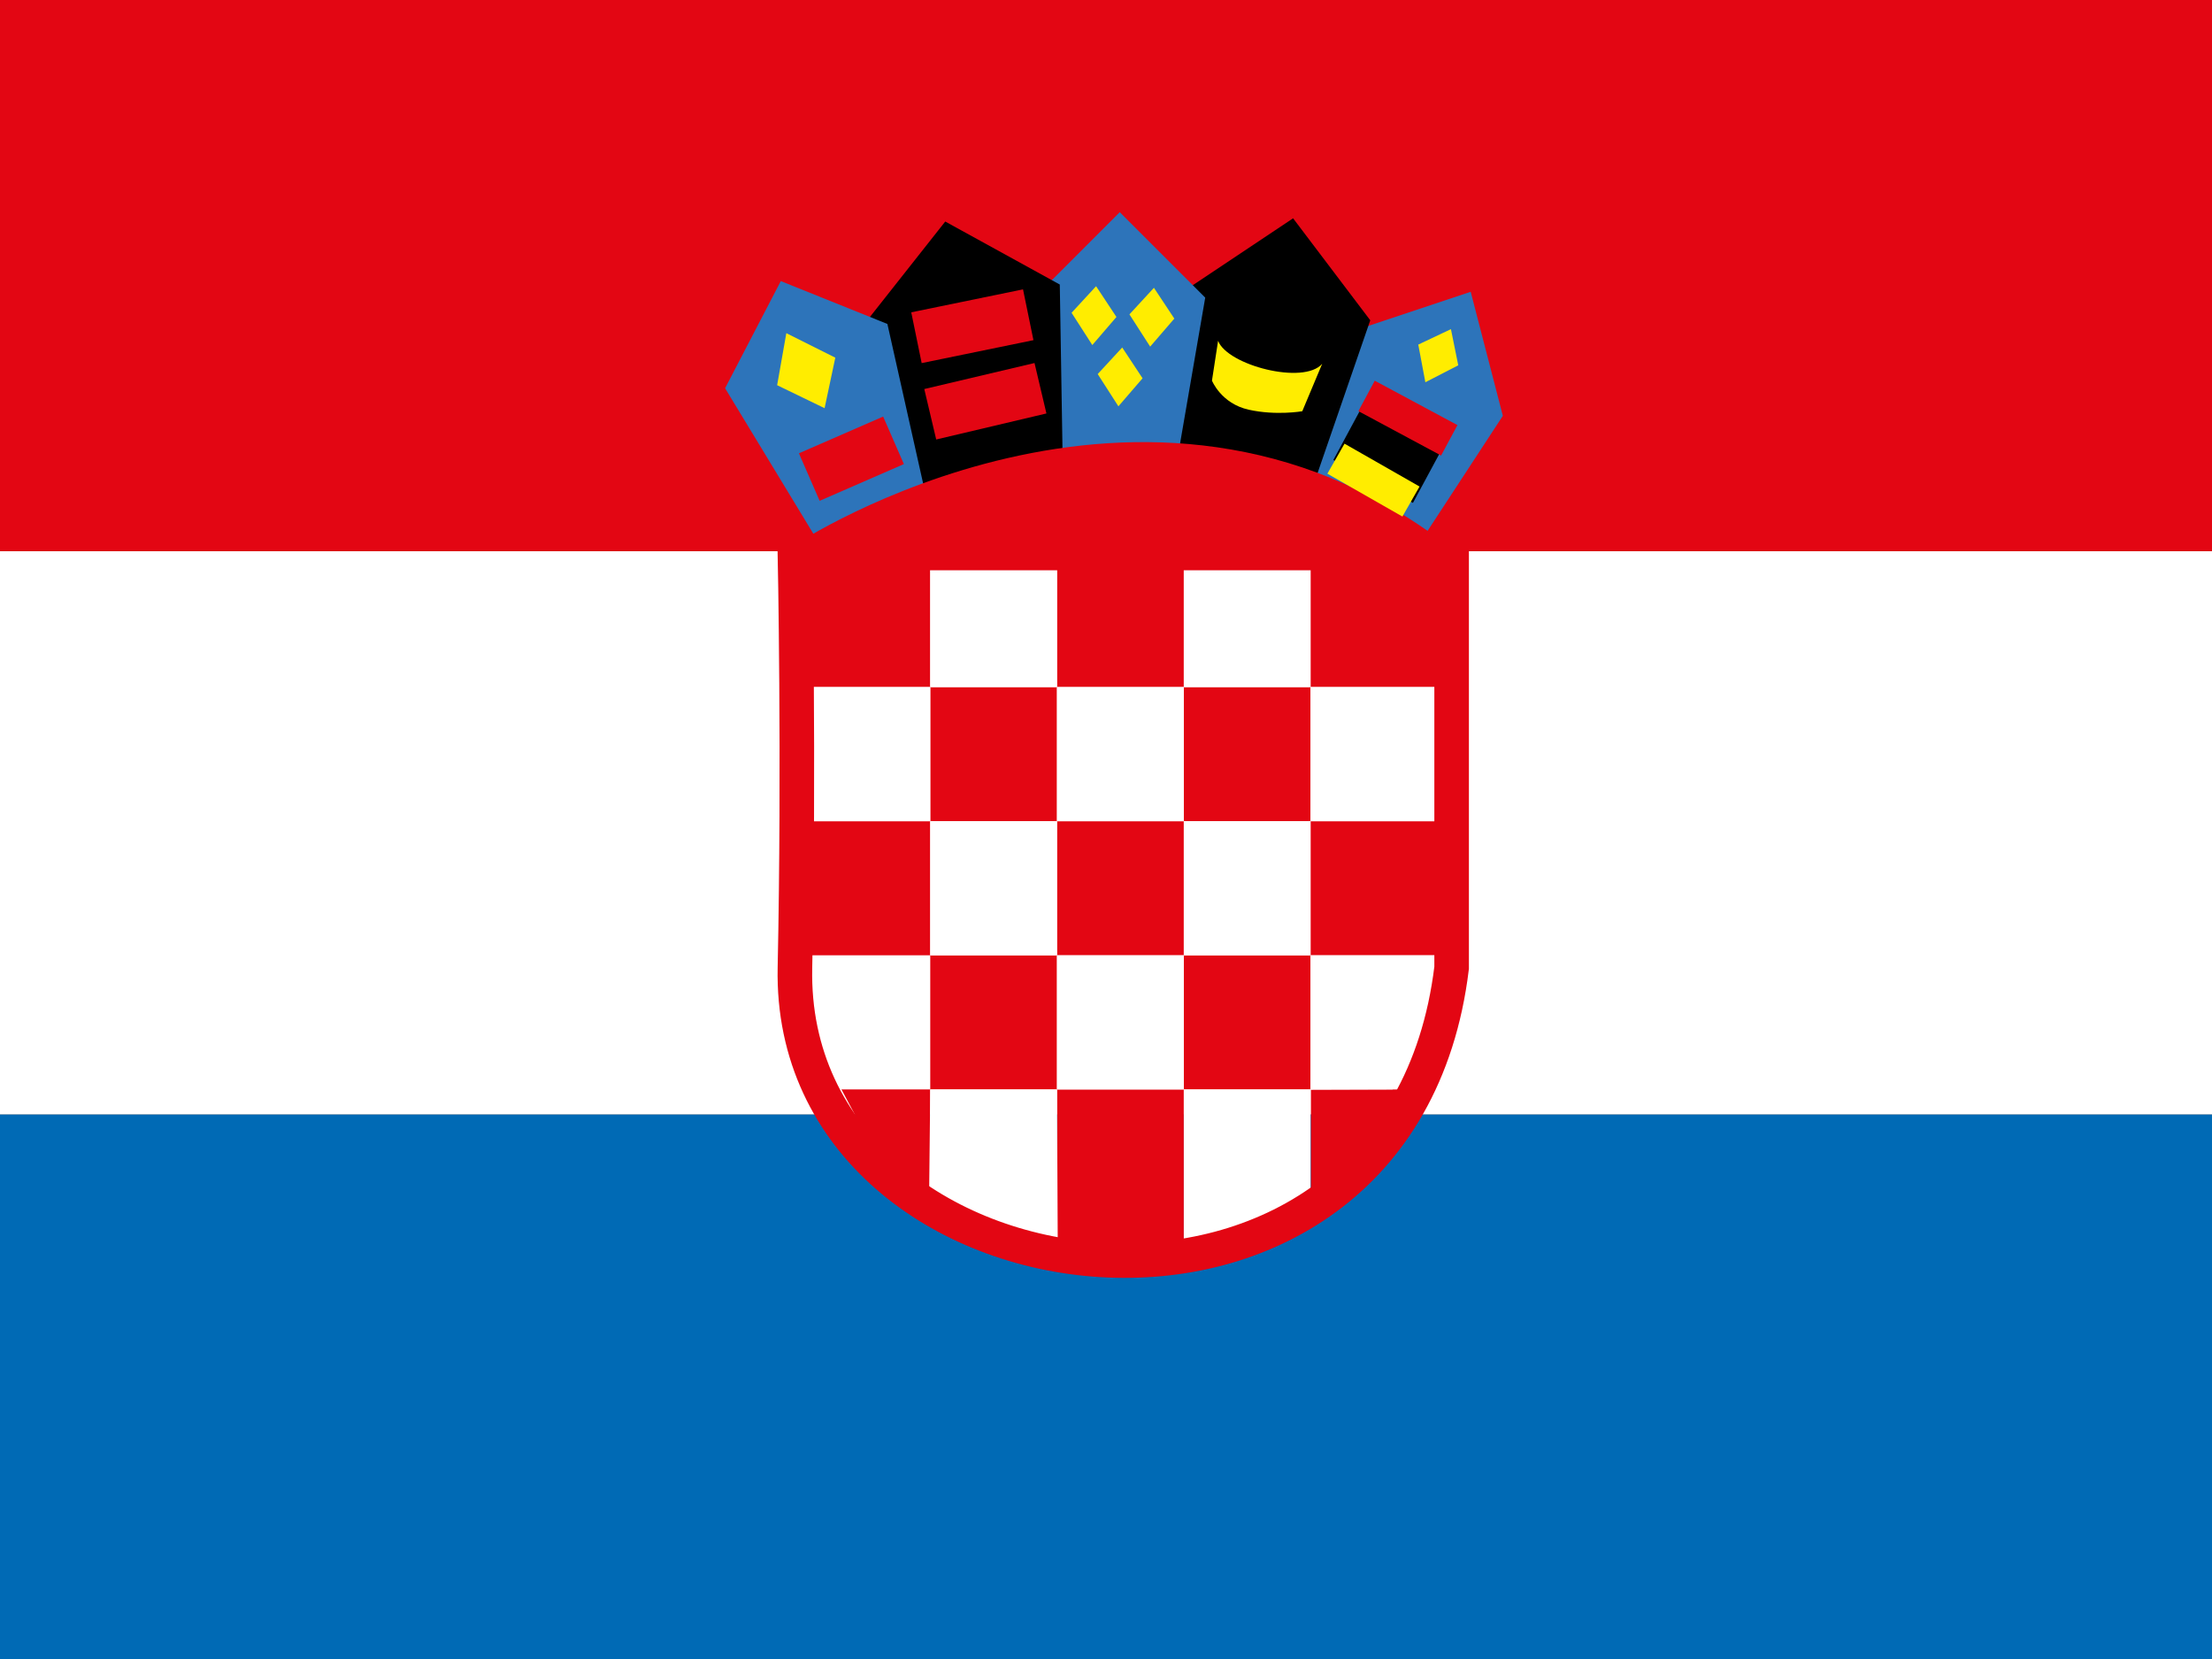 <svg xmlns="http://www.w3.org/2000/svg" width="64" height="48"><rect width="100%" height="100%" fill="#333333" stroke="none"/><path fill="#fff" d="M0 15.947h64v16.301h-64z"/><path fill="#006AB5" d="M0 32.248h64v15.752h-64z"/><path stroke="#000" stroke-width=".2" d="M30.725 35.88m-3.668-19.774" fill="none"/><path fill="#fff" d="M23.247 27.641l.301 2.551.532.975.266.354h2.569v-3.88h-3.668"/><g fill="#E30613"><path d="M26.915 27.641h3.667v3.881h-3.667zM34.251 27.641h3.667v3.881h-3.667zM30.582 31.521h3.669v4.589h-3.669zM37.927 34.445v-2.915l2.808-.009-1.417 1.772zM23.247 23.76h3.668v3.88h-3.668zM30.582 23.76h3.669v3.88h-3.669zM37.918 23.76h3.668v3.88h-3.668zM26.915 19.88h3.667v3.88h-3.667zM34.251 19.88h3.667v3.88h-3.667zM23.247 16h3.668v3.88h-3.668zM30.582 16h3.669v3.88h-3.669zM37.918 16h3.668v3.88h-3.668zM24.346 31.521h2.569v2.911l-1.063-.696-.797-.885z"/></g><path fill="#E30613" d="M0 0h64v15.947h-64z"/><path fill="#2D74BA" d="M37.927 14.583l1.037-4.944 3.588-1.196.93 3.588-2.649 4.049z"/><path d="M37.413 6.316l-3.109 2.074-.24 4.624 3.987.877 1.595-4.624z"/><path fill="#2D74BA" d="M32.398 6.139l-2.471 2.472.443 4.572 3.703.053.798-4.625z"/><path stroke="#000" stroke-width=".2" d="M27.375 6.538l-2.392 3.03 1.675 4.624 3.987-.956-.081-4.944z"/><path fill="#2D74BA" d="M23.548 15.468l-2.569-4.235 1.612-3.1 3.084 1.24 1.062 4.74z"/><path fill="#E30613" d="M23.017 15.752s10.091-6.662 18.826 0h-18.826z"/><path fill="#fff" d="M30.582 27.641h3.669v3.881h-3.669zM41.586 27.641h-3.668v3.88h2.375"/><path fill="#fff" d="M29.099 35.565l1.505.461-.022-4.505h-3.667l-.031 2.911zM37.918 34.445v-2.924h-3.667v4.501l1.612-.425zM26.915 23.76h3.667v3.88h-3.667zM34.251 23.76h3.667v3.88h-3.667zM23.247 19.88h3.668v3.88h-3.668zM30.582 19.88h3.669v3.88h-3.669zM37.918 19.88h3.668v3.88h-3.668zM26.915 16h3.667v3.88h-3.667zM34.251 16h3.667v3.88h-3.667z"/><path stroke="#E30613" d="M42 16v12c-1.506 12.403-19.213 10.135-19 0 .125-5.959 0-12 0-12h19z" fill="none"/><path stroke="#E30613" stroke-width="1.5" fill="none" d="M26.516 9.771l3.234-.664M26.915 11.986l3.189-.753M23.415 13.803l2.437-1.063"/><path fill="#FFED00" d="M22.751 9.639l-.266 1.506 1.373.665.31-1.462zM32.359 11.756l.699-.811-.589-.891-.709.769zM33.278 10.029l.699-.811-.59-.891-.709.769zM41.24 11.06l.952-.49-.212-1.047-.945.447zM31.604 9.983l.698-.812-.589-.89-.709.769zM35.243 9.86c.266.708 2.48 1.285 3.012.665l-.576 1.373s-.753.133-1.55-.044c-.798-.177-1.063-.842-1.063-.842l.177-1.152z"/><path stroke="#000" stroke-width="2" fill="none" d="M39.052 12.429l2.303 1.241"/><path stroke="#E30613" fill="none" d="M39.539 11.455l2.393 1.285"/><path stroke="#FFED00" fill="none" d="M38.653 13.271l2.171 1.24"/></svg>